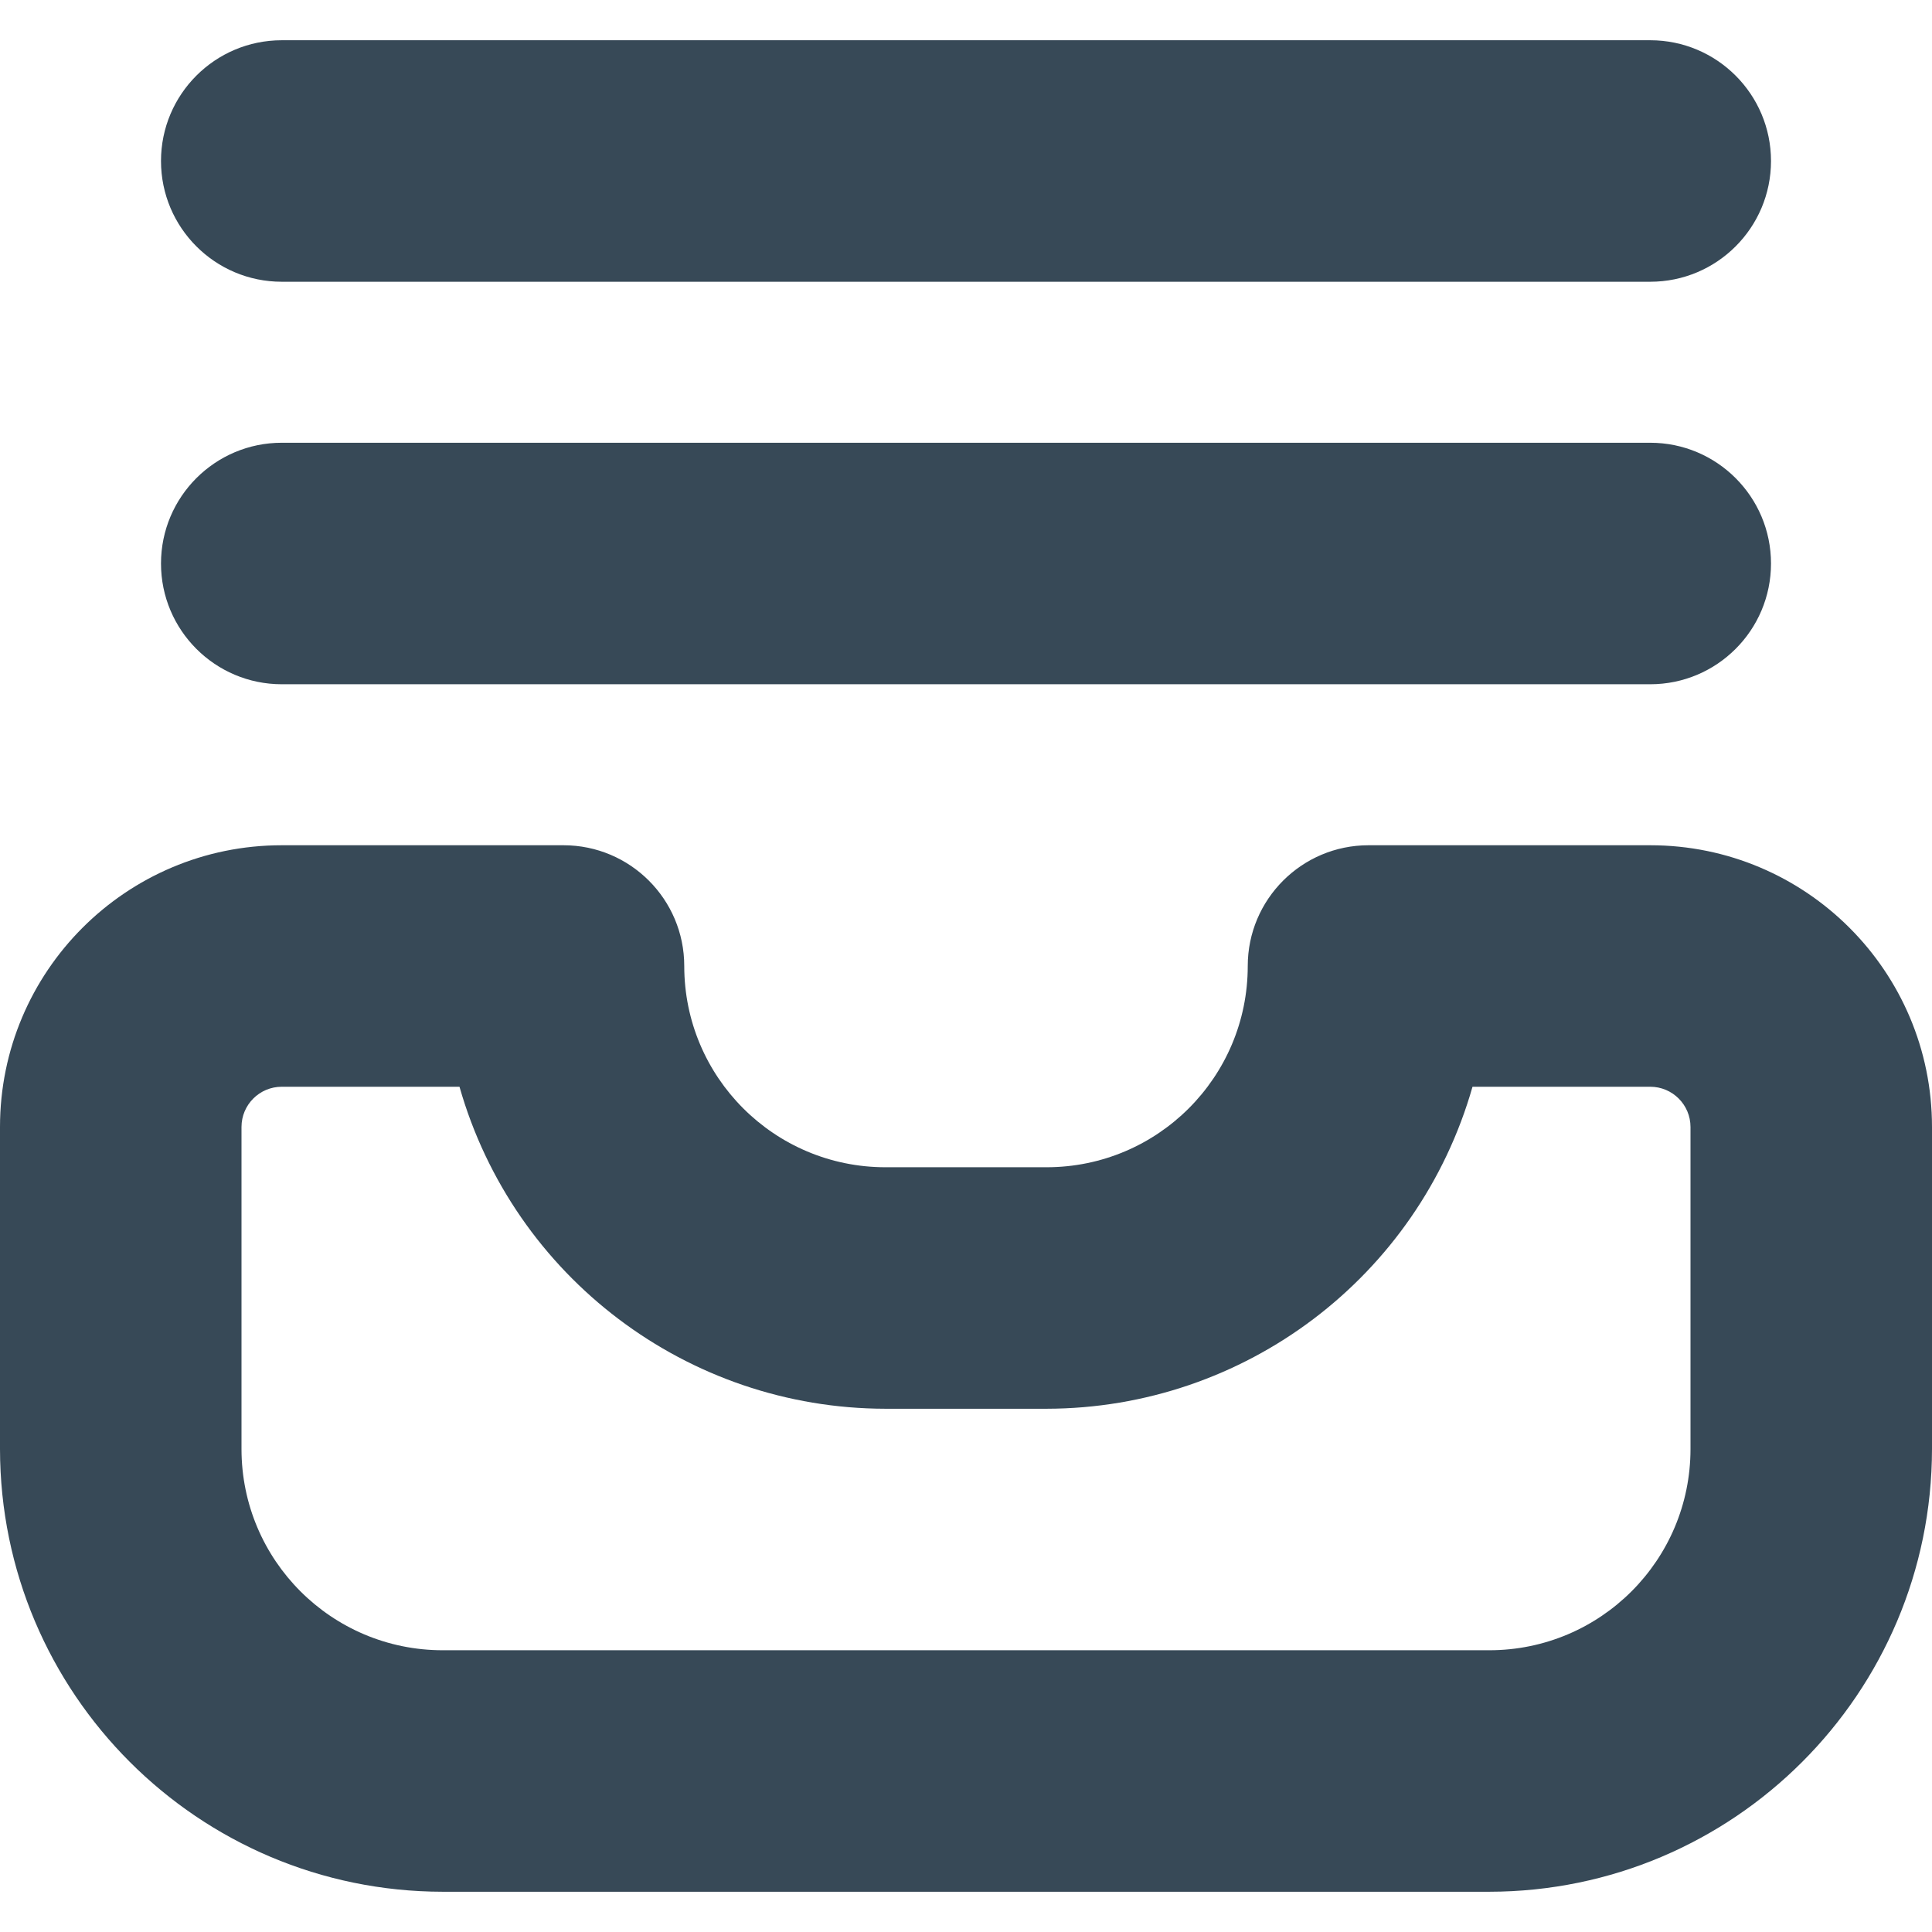 <svg width="24" height="24" viewBox="0 0 24 24" fill="none" xmlns="http://www.w3.org/2000/svg">
<g clip-path="url(#clip0_405_1487)">
<path d="M3.5 5.5H20.5C21.328 5.5 22 6.172 22 7C22 7.828 21.328 8.5 20.5 8.5H3.5C2.672 8.5 2 7.828 2 7C2 6.172 2.672 5.5 3.5 5.5Z" fill="#374957"/>
<path d="M3.5 0.5H20.5C21.328 0.5 22 1.172 22 2C22 2.828 21.328 3.5 20.5 3.5H3.5C2.672 3.5 2 2.828 2 2C2 1.172 2.672 0.5 3.5 0.5Z" fill="#374957"/>
<path d="M18.5 23.5H5.5C2.464 23.497 0.003 21.036 0 18V14C0 12.067 1.567 10.5 3.5 10.5H7C7.828 10.5 8.5 11.172 8.5 12C8.5 13.381 9.619 14.5 11 14.5H13C14.381 14.5 15.5 13.381 15.5 12C15.5 11.172 16.172 10.5 17 10.5H20.5C22.433 10.5 24 12.067 24 14V18C23.997 21.036 21.536 23.497 18.5 23.5ZM3.5 13.5C3.224 13.5 3 13.724 3 14V18C3 19.381 4.119 20.5 5.5 20.5H18.5C19.881 20.5 21 19.381 21 18V14C21 13.724 20.776 13.5 20.5 13.5H18.292C17.618 15.865 15.459 17.497 13 17.5H11C8.541 17.497 6.382 15.865 5.708 13.5H3.5Z" fill="#374957"/>
</g>
<defs>
<clipPath id="clip0_405_1487">
<rect width="24" height="24" fill="white"/>
</clipPath>
</defs>
</svg>
